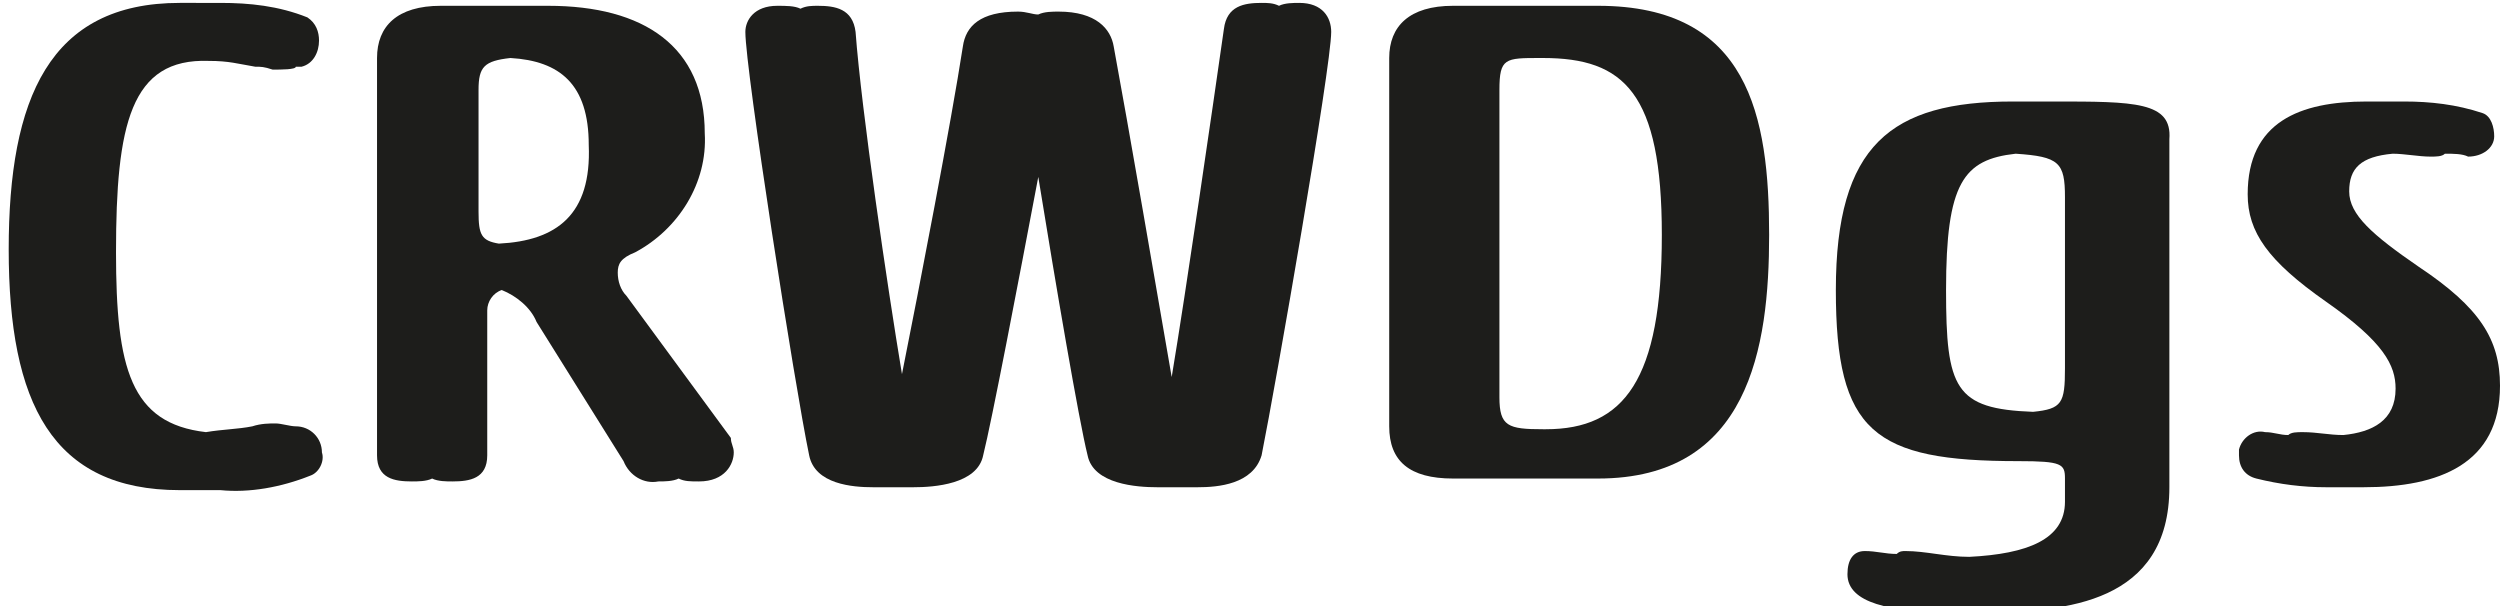 <?xml version="1.0" encoding="utf-8"?>
<!-- Generator: Adobe Illustrator 26.0.3, SVG Export Plug-In . SVG Version: 6.00 Build 0)  -->
<svg version="1.1" id="Ebene_1" xmlns="http://www.w3.org/2000/svg" xmlns:xlink="http://www.w3.org/1999/xlink" x="0px" y="0px"
	 viewBox="0 0 86.2 20.9" style="enable-background:new 0 0 86.2 20.9;" xml:space="preserve">
<style type="text/css">
	.st0{fill:#1D1D1B;}
</style>
<path class="st0" d="M21.6,10.2c-0.2-0.2-0.3-0.5-0.3-0.8c0-0.3,0.1-0.5,0.6-0.7c1.5-0.8,2.5-2.4,2.4-4.1c0-3-2.1-4.4-5.4-4.4h-3.7
	c-1.5,0-2.2,0.7-2.2,1.8v13.7c0,0.8,0.6,0.9,1.2,0.9c0.2,0,0.5,0,0.7-0.1c0.2,0.1,0.5,0.1,0.7,0.1c0.6,0,1.2-0.1,1.2-0.9v-5
	c0-0.3,0.2-0.6,0.5-0.7c0.5,0.2,1,0.6,1.2,1.1l3,4.8c0.2,0.5,0.7,0.8,1.2,0.7c0.2,0,0.5,0,0.7-0.1c0.2,0.1,0.4,0.1,0.7,0.1
	c0.9,0,1.2-0.6,1.2-1c0-0.2-0.1-0.3-0.1-0.5L21.6,10.2z M17.2,8.4c-0.6-0.1-0.7-0.3-0.7-1.1V3.1c0-0.8,0.2-1,1.1-1.1
	c1.7,0.1,2.7,0.9,2.7,3C20.4,7.4,19.2,8.3,17.2,8.4L17.2,8.4z"/>
<path class="st0" d="M44.8,0.1c-0.2,0-0.5,0-0.7,0.1c-0.2-0.1-0.4-0.1-0.6-0.1c-0.6,0-1.2,0.1-1.3,0.9C41.8,3.8,40.9,10,40.4,13
	c-0.5-2.9-1.5-8.7-2-11.4c-0.1-0.6-0.6-1.2-1.9-1.2c-0.2,0-0.5,0-0.7,0.1c-0.2,0-0.4-0.1-0.7-0.1c-1.3,0-1.8,0.5-1.9,1.2
	c-0.4,2.6-1.5,8.3-2.1,11.3c-0.5-3-1.4-9.1-1.6-11.8c-0.1-0.8-0.7-0.9-1.3-0.9c-0.2,0-0.4,0-0.6,0.1c-0.2-0.1-0.5-0.1-0.8-0.1
	c-0.8,0-1.1,0.5-1.1,0.9c0,1.3,1.7,12.2,2.2,14.6c0.2,1,1.5,1.1,2.2,1.1c0.2,0,0.5,0,0.7,0c0.2,0,0.4,0,0.7,0c0.7,0,2.2-0.1,2.4-1.1
	c0.3-1.2,1.2-5.9,1.9-9.6c0.6,3.7,1.4,8.4,1.7,9.6c0.2,1,1.7,1.1,2.4,1.1c0.2,0,0.4,0,0.7,0c0.2,0,0.5,0,0.7,0
	c0.7,0,1.9-0.1,2.2-1.1c0.5-2.5,2.4-13.4,2.4-14.6C45.9,0.6,45.6,0.1,44.8,0.1z"/>
<path class="st0" d="M55.1,0.2h-5c-1.5,0-2.2,0.7-2.2,1.8v12.7c0,1.2,0.7,1.8,2.2,1.8h5c5.2,0,5.9-4.5,5.9-8.4
	C61,4,60.3,0.2,55.1,0.2z M53.3,14.8h-0.1c-1.2,0-1.5-0.1-1.5-1.1V3.1C51.7,2,51.9,2,53.1,2h0.1c2.8,0,4.1,1.2,4.1,6.1
	C57.3,13.1,56,14.8,53.3,14.8L53.3,14.8z"/>
<path class="st0" d="M70.8,3.5c-0.1,0-0.2,0-0.3,0c-0.3,0-0.7,0-1.1,0c-4.2,0-6.1,1.5-6.1,6.5c0,4.9,1.3,5.9,6.3,5.9
	c1.5,0,1.6,0.1,1.6,0.6v0.8c0,1.3-1.3,1.8-3.3,1.9c-0.8,0-1.5-0.2-2.2-0.2c-0.1,0-0.2,0-0.3,0.1c-0.4,0-0.7-0.1-1.1-0.1
	c-0.4,0-0.6,0.3-0.6,0.8c0,1,1.5,1.3,3.5,1.3c0.2,0,0.5,0,0.7,0c0.2,0,0.4,0,0.6,0c2.7,0,6.3-0.3,6.3-4.3V4.8
	C74.9,3.5,73.6,3.5,70.8,3.5z M71.2,12.7c0,1.2-0.1,1.4-1.1,1.5c-2.7-0.1-3-0.8-3-4.2c0-3.7,0.6-4.5,2.4-4.7
	c1.5,0.1,1.7,0.3,1.7,1.5V12.7z"/>
<path class="st0" d="M83.4,9.2C81.8,8.1,81,7.4,81,6.6c0-0.8,0.4-1.2,1.5-1.3c0.4,0,0.9,0.1,1.3,0.1c0.2,0,0.4,0,0.5-0.1
	c0.3,0,0.6,0,0.8,0.1C85.6,5.4,86,5.1,86,4.7c0-0.3-0.1-0.7-0.4-0.8c-0.9-0.3-1.8-0.4-2.7-0.4c-0.2,0-0.4,0-0.5,0
	c-0.2,0-0.5,0-0.8,0c-2.3,0-4.1,0.7-4.1,3.2c0,1.3,0.7,2.3,2.7,3.7c2,1.4,2.4,2.2,2.4,3c0,1.1-0.8,1.5-1.8,1.6
	c-0.5,0-0.9-0.1-1.4-0.1c-0.2,0-0.4,0-0.5,0.1c-0.3,0-0.5-0.1-0.8-0.1c-0.4-0.1-0.8,0.2-0.9,0.6c0,0.1,0,0.2,0,0.2
	c0,0.4,0.2,0.7,0.6,0.8c0.8,0.2,1.6,0.3,2.4,0.3c0.2,0,0.4,0,0.6,0c0.2,0,0.5,0,0.7,0c2.6,0,4.7-0.8,4.7-3.5
	C86.2,11.7,85.5,10.6,83.4,9.2z"/>
<path class="st0" d="M9.4,2.4c0.3,0,0.8,0,0.8-0.1c0,0,0.1,0,0.1,0c0,0,0.1,0,0.1,0c0.4-0.1,0.6-0.5,0.6-0.9c0-0.3-0.1-0.6-0.4-0.8
	c-1-0.4-2-0.5-3-0.5H6.2c-4.5,0-5.9,3.3-5.9,8.5c0,5.3,1.5,8.3,5.9,8.3c0.3,0,0.5,0,0.8,0c0.2,0,0.4,0,0.6,0c1,0.1,2.1-0.1,3.1-0.5
	c0.3-0.1,0.5-0.5,0.4-0.8c0-0.5-0.4-0.9-0.9-0.9c-0.2,0-0.5-0.1-0.7-0.1c-0.2,0-0.5,0-0.8,0.1c-0.5,0.1-1,0.1-1.6,0.2
	c-2.6-0.3-3.1-2.2-3.1-6.2c0-4.4,0.5-6.7,3.2-6.6c0.7,0,1,0.1,1.6,0.2C9,2.3,9.1,2.3,9.4,2.4z"/>
</svg>
